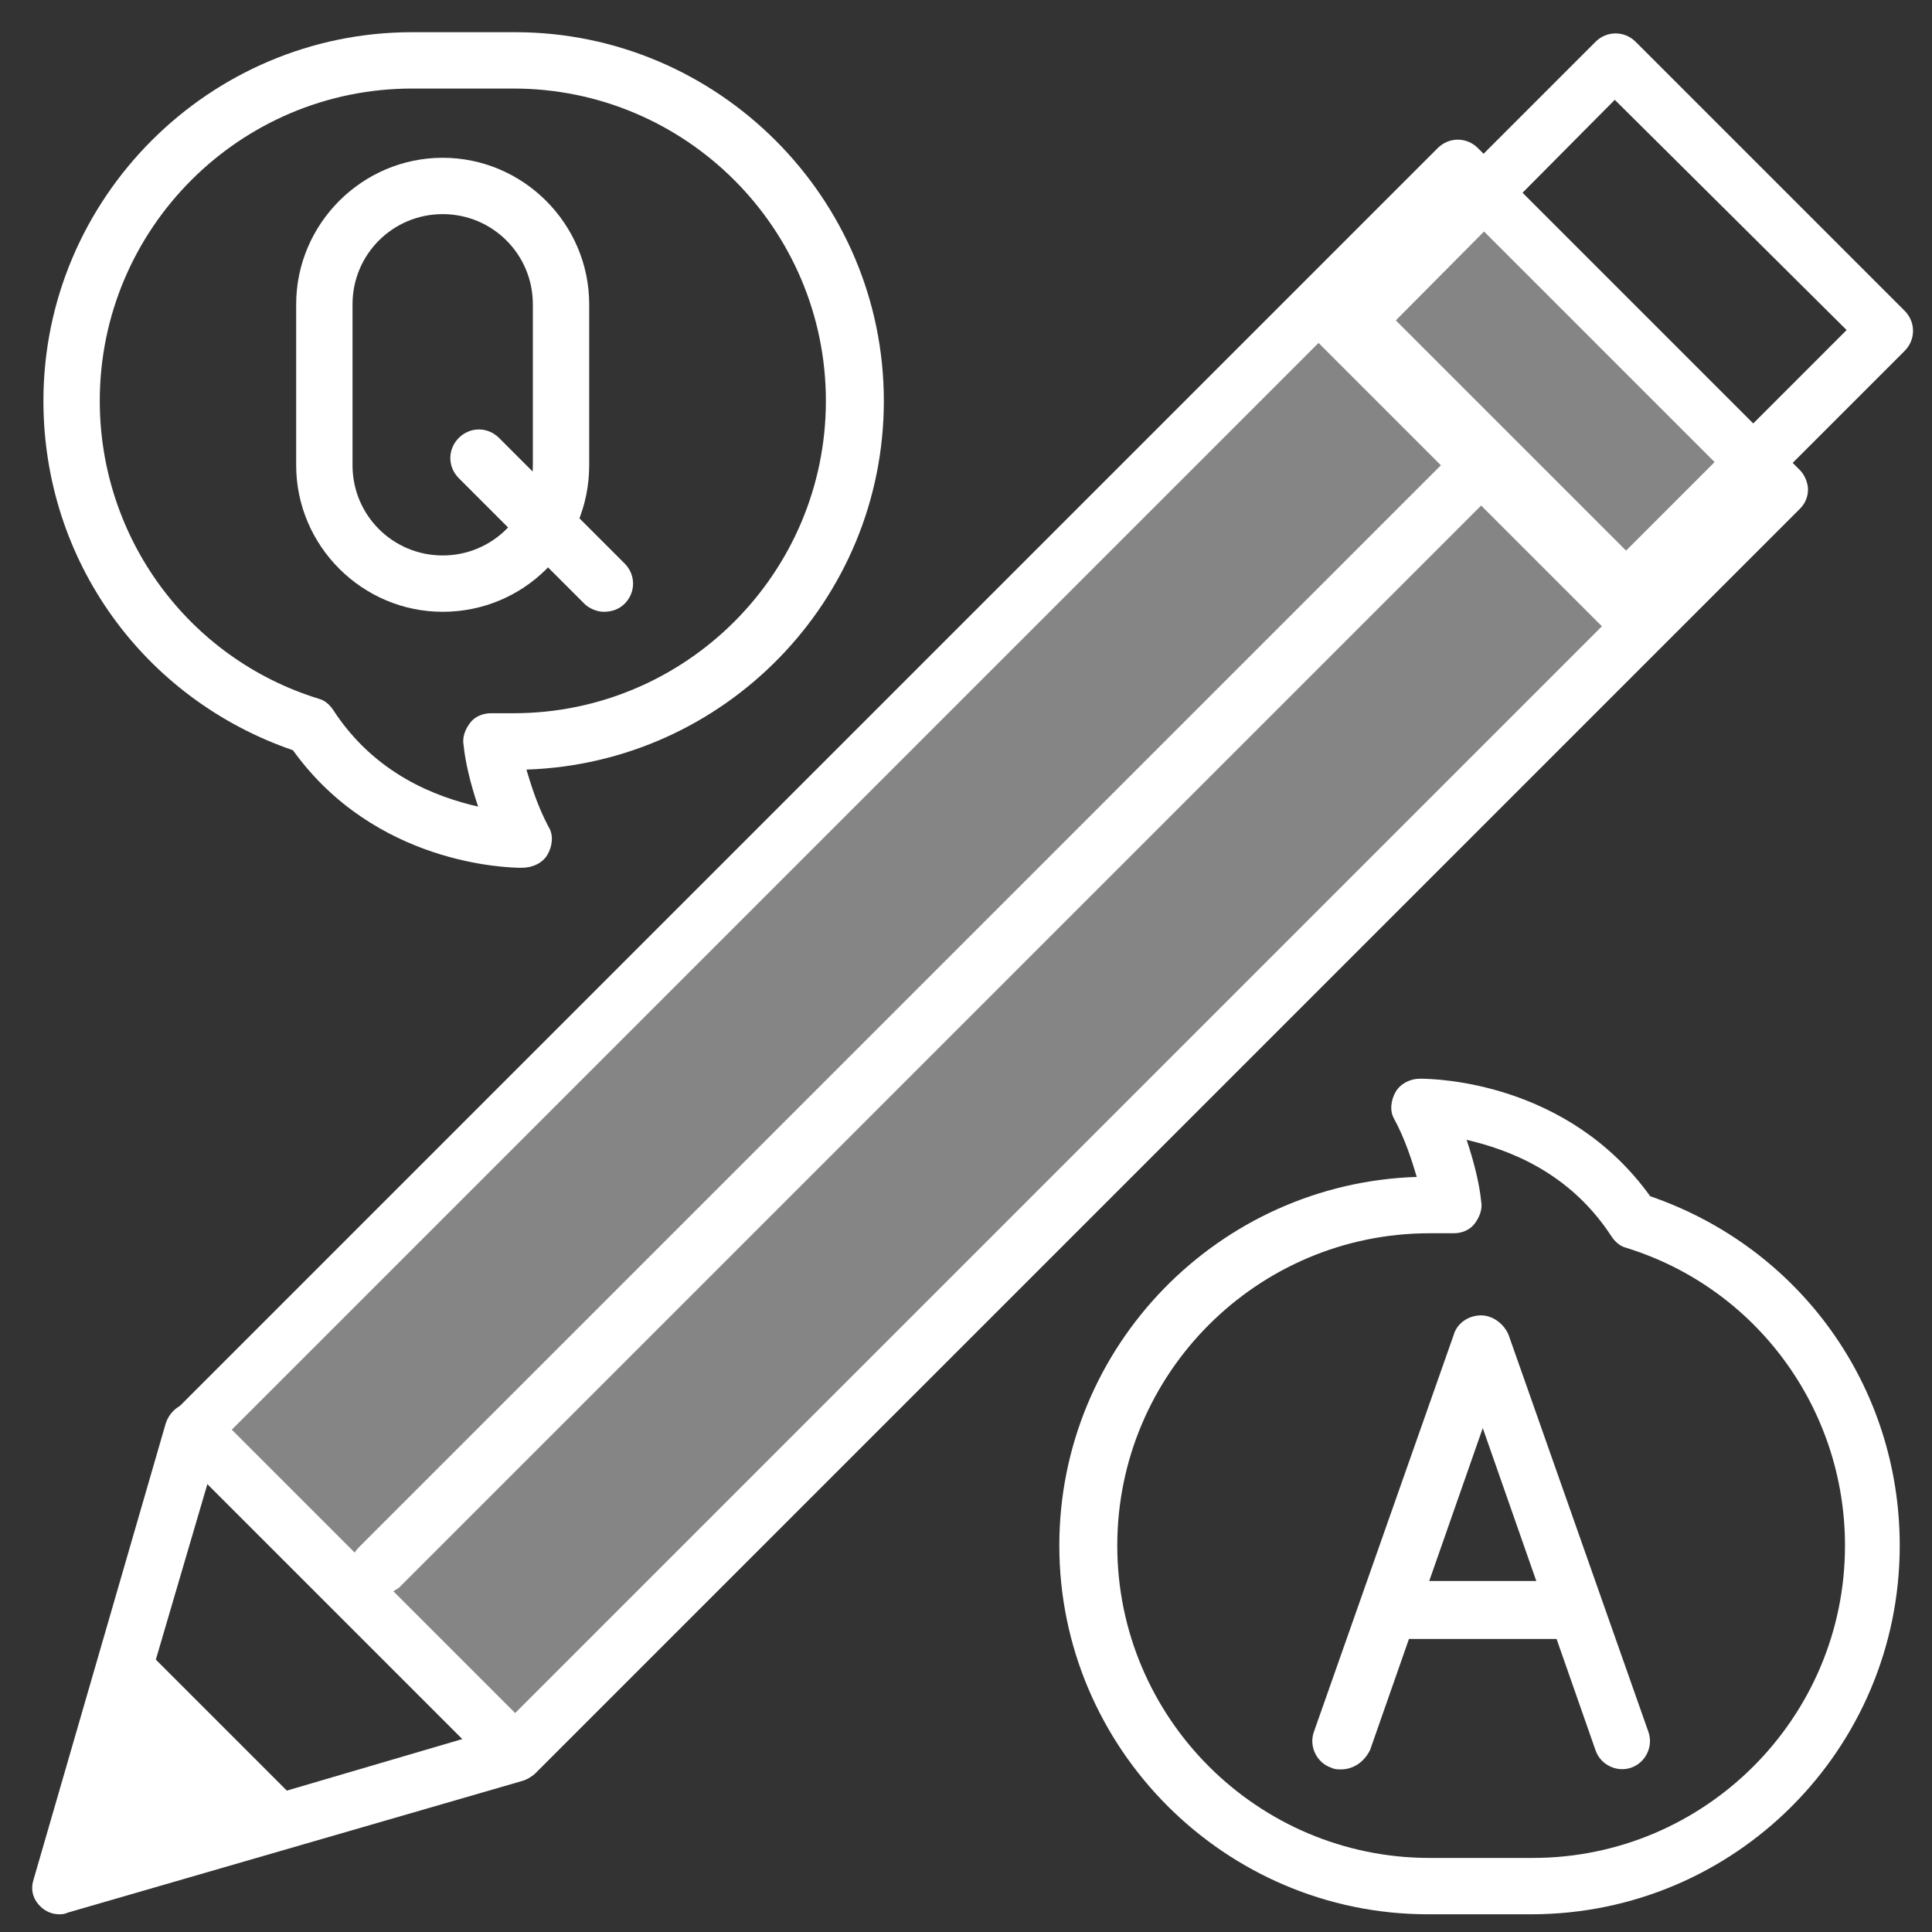 <svg width="120" height="120" viewBox="0 0 120 120" fill="none" xmlns="http://www.w3.org/2000/svg">
<rect x="0" y="0" width="120" height="120" fill="#333333" stroke="none"/>
<path d="M83.296 109.9C83.097 109.9 82.897 109.9 82.697 109.8C81.796 109.5 81.296 108.5 81.597 107.6L90.296 82.9C90.496 82.2 91.197 81.7 91.996 81.7C92.697 81.7 93.397 82.2 93.697 82.9L102.396 107.6C102.696 108.5 102.197 109.5 101.297 109.8C100.397 110.1 99.397 109.6 99.097 108.7L92.097 88.7L85.097 108.7C84.697 109.5 83.996 109.9 83.296 109.9Z" fill="white"/>
<path d="M96.697 101.8H87.197C86.197 101.8 85.397 101 85.397 100C85.397 99 86.197 98.2 87.197 98.2H96.697C97.697 98.2 98.496 99 98.496 100C98.496 101 97.697 101.8 96.697 101.8Z" fill="white"/>
<path d="M27.497 38C22.497 38 18.396 33.9 18.396 28.9V18.9C18.396 13.9 22.497 9.8 27.497 9.8C32.496 9.8 36.596 13.9 36.596 18.9V28.9C36.596 34 32.496 38 27.497 38ZM27.497 13.3C24.396 13.3 21.896 15.8 21.896 18.9V28.9C21.896 32 24.396 34.5 27.497 34.5C30.596 34.5 33.096 32 33.096 28.9V18.9C33.096 15.8 30.596 13.3 27.497 13.3Z" fill="white"/>
<path d="M37.496 38C37.096 38 36.596 37.8 36.297 37.5L28.496 29.7C27.796 29 27.796 27.9 28.496 27.2C29.196 26.5 30.296 26.5 30.996 27.2L38.797 35C39.496 35.7 39.496 36.8 38.797 37.5C38.397 37.9 37.897 38 37.496 38Z" fill="white"/>
<path d="M32.397 53.9C31.497 53.9 23.297 53.7 18.197 46.6C8.897 43.4 2.697 34.8 2.697 24.9C2.697 12.3 12.996 2 25.596 2H31.997C44.596 2 54.897 12.3 54.897 24.9C54.897 37.3 44.996 47.4 32.697 47.8C32.996 48.8 33.397 50.1 34.096 51.4C34.397 51.9 34.297 52.6 33.996 53.1C33.697 53.6 33.096 53.9 32.397 53.9C32.496 53.9 32.496 53.9 32.397 53.9ZM25.596 5.5C14.896 5.5 6.197 14.2 6.197 24.9C6.197 33.4 11.697 40.9 19.797 43.4C20.197 43.5 20.497 43.8 20.697 44.1C23.297 48.1 27.096 49.5 29.697 50.1C29.197 48.6 28.896 47.3 28.797 46.3C28.697 45.8 28.896 45.3 29.197 44.9C29.497 44.5 29.997 44.3 30.497 44.3H31.896C42.596 44.3 51.297 35.6 51.297 24.9C51.297 14.2 42.596 5.5 31.896 5.5H25.596V5.5Z" fill="white"/>
<path d="M95.096 118.9H88.696C76.096 118.9 65.796 108.6 65.796 96C65.796 83.6 75.696 73.5 87.996 73.1C87.696 72.1 87.296 70.8 86.596 69.5C86.296 69 86.396 68.3 86.696 67.8C86.996 67.3 87.596 67 88.196 67C89.196 67 97.396 67.2 102.496 74.3C111.796 77.5 117.996 86.1 117.996 96C117.996 108.6 107.796 118.9 95.096 118.9ZM88.796 76.6C78.096 76.6 69.396 85.3 69.396 96C69.396 106.7 78.096 115.4 88.796 115.4H95.196C105.896 115.4 114.596 106.7 114.596 96C114.596 87.5 109.096 80 100.996 77.5C100.596 77.4 100.296 77.1 100.096 76.8C97.496 72.8 93.696 71.4 91.096 70.8C91.596 72.3 91.896 73.6 91.996 74.6C92.096 75.1 91.896 75.6 91.596 76C91.296 76.4 90.796 76.6 90.296 76.6H88.796Z" fill="white"/>
<path d="M100.897 38.4C100.397 38.4 99.997 38.2 99.697 37.9L82.997 21.2C82.297 20.5 82.297 19.4 82.997 18.7L99.097 2.6C99.797 1.9 100.897 1.9 101.597 2.6L118.297 19.3C118.997 20 118.997 21.1 118.297 21.8L102.197 37.9C101.797 38.2 101.397 38.4 100.897 38.4ZM86.697 19.9L100.997 34.2L114.697 20.5L100.297 6.2L86.697 19.9Z" fill="white"/>
<path d="M90.483 10.275L11.924 88.834L31.935 108.845L110.494 30.286L90.483 10.275Z" fill="white" fill-opacity="0.4"/>
<path d="M31.997 110.6C31.597 110.6 31.097 110.4 30.797 110.1L10.797 90.1C10.497 89.8 10.297 89.3 10.297 88.9C10.297 88.4 10.497 88 10.797 87.7L89.297 9.2C89.997 8.5 91.097 8.5 91.797 9.2L111.797 29.2C112.097 29.5 112.297 30 112.297 30.4C112.297 30.9 112.097 31.3 111.797 31.6L33.297 110.1C32.897 110.5 32.397 110.6 31.997 110.6ZM14.397 88.8L31.997 106.4L108.097 30.3L90.497 12.7L14.397 88.8Z" fill="white"/>
<path d="M3.697 118.9C3.197 118.9 2.797 118.7 2.497 118.4C1.997 117.9 1.897 117.3 2.097 116.7L10.297 88.4C10.597 87.5 11.497 86.9 12.497 87.2C13.397 87.5 13.997 88.4 13.697 89.4L6.297 114.6L31.497 107.2C32.397 106.9 33.397 107.5 33.697 108.4C33.997 109.3 33.397 110.3 32.497 110.6L4.197 118.8C3.997 118.9 3.797 118.9 3.697 118.9Z" fill="white"/>
<path d="M19.197 112.6L8.197 101.6L3.697 117.1L19.197 112.6Z" fill="white"/>
<path d="M23.497 99.1C23.096 99.1 22.596 98.9 22.297 98.6C21.596 97.9 21.596 96.8 22.297 96.1L90.496 27.9C91.197 27.2 92.296 27.2 92.996 27.9C93.697 28.6 93.697 29.7 92.996 30.4L24.797 98.6C24.396 98.9 23.896 99.1 23.497 99.1Z" fill="white"/>
<path d="M101.597 40.3C101.197 40.3 100.697 40.1 100.397 39.8L80.997 20.4C80.297 19.7 80.297 18.6 80.997 17.9C81.697 17.2 82.797 17.2 83.497 17.9L102.897 37.3C103.597 38 103.597 39.1 102.897 39.8C102.497 40.1 102.097 40.3 101.597 40.3Z" fill="white"/>
</svg>
